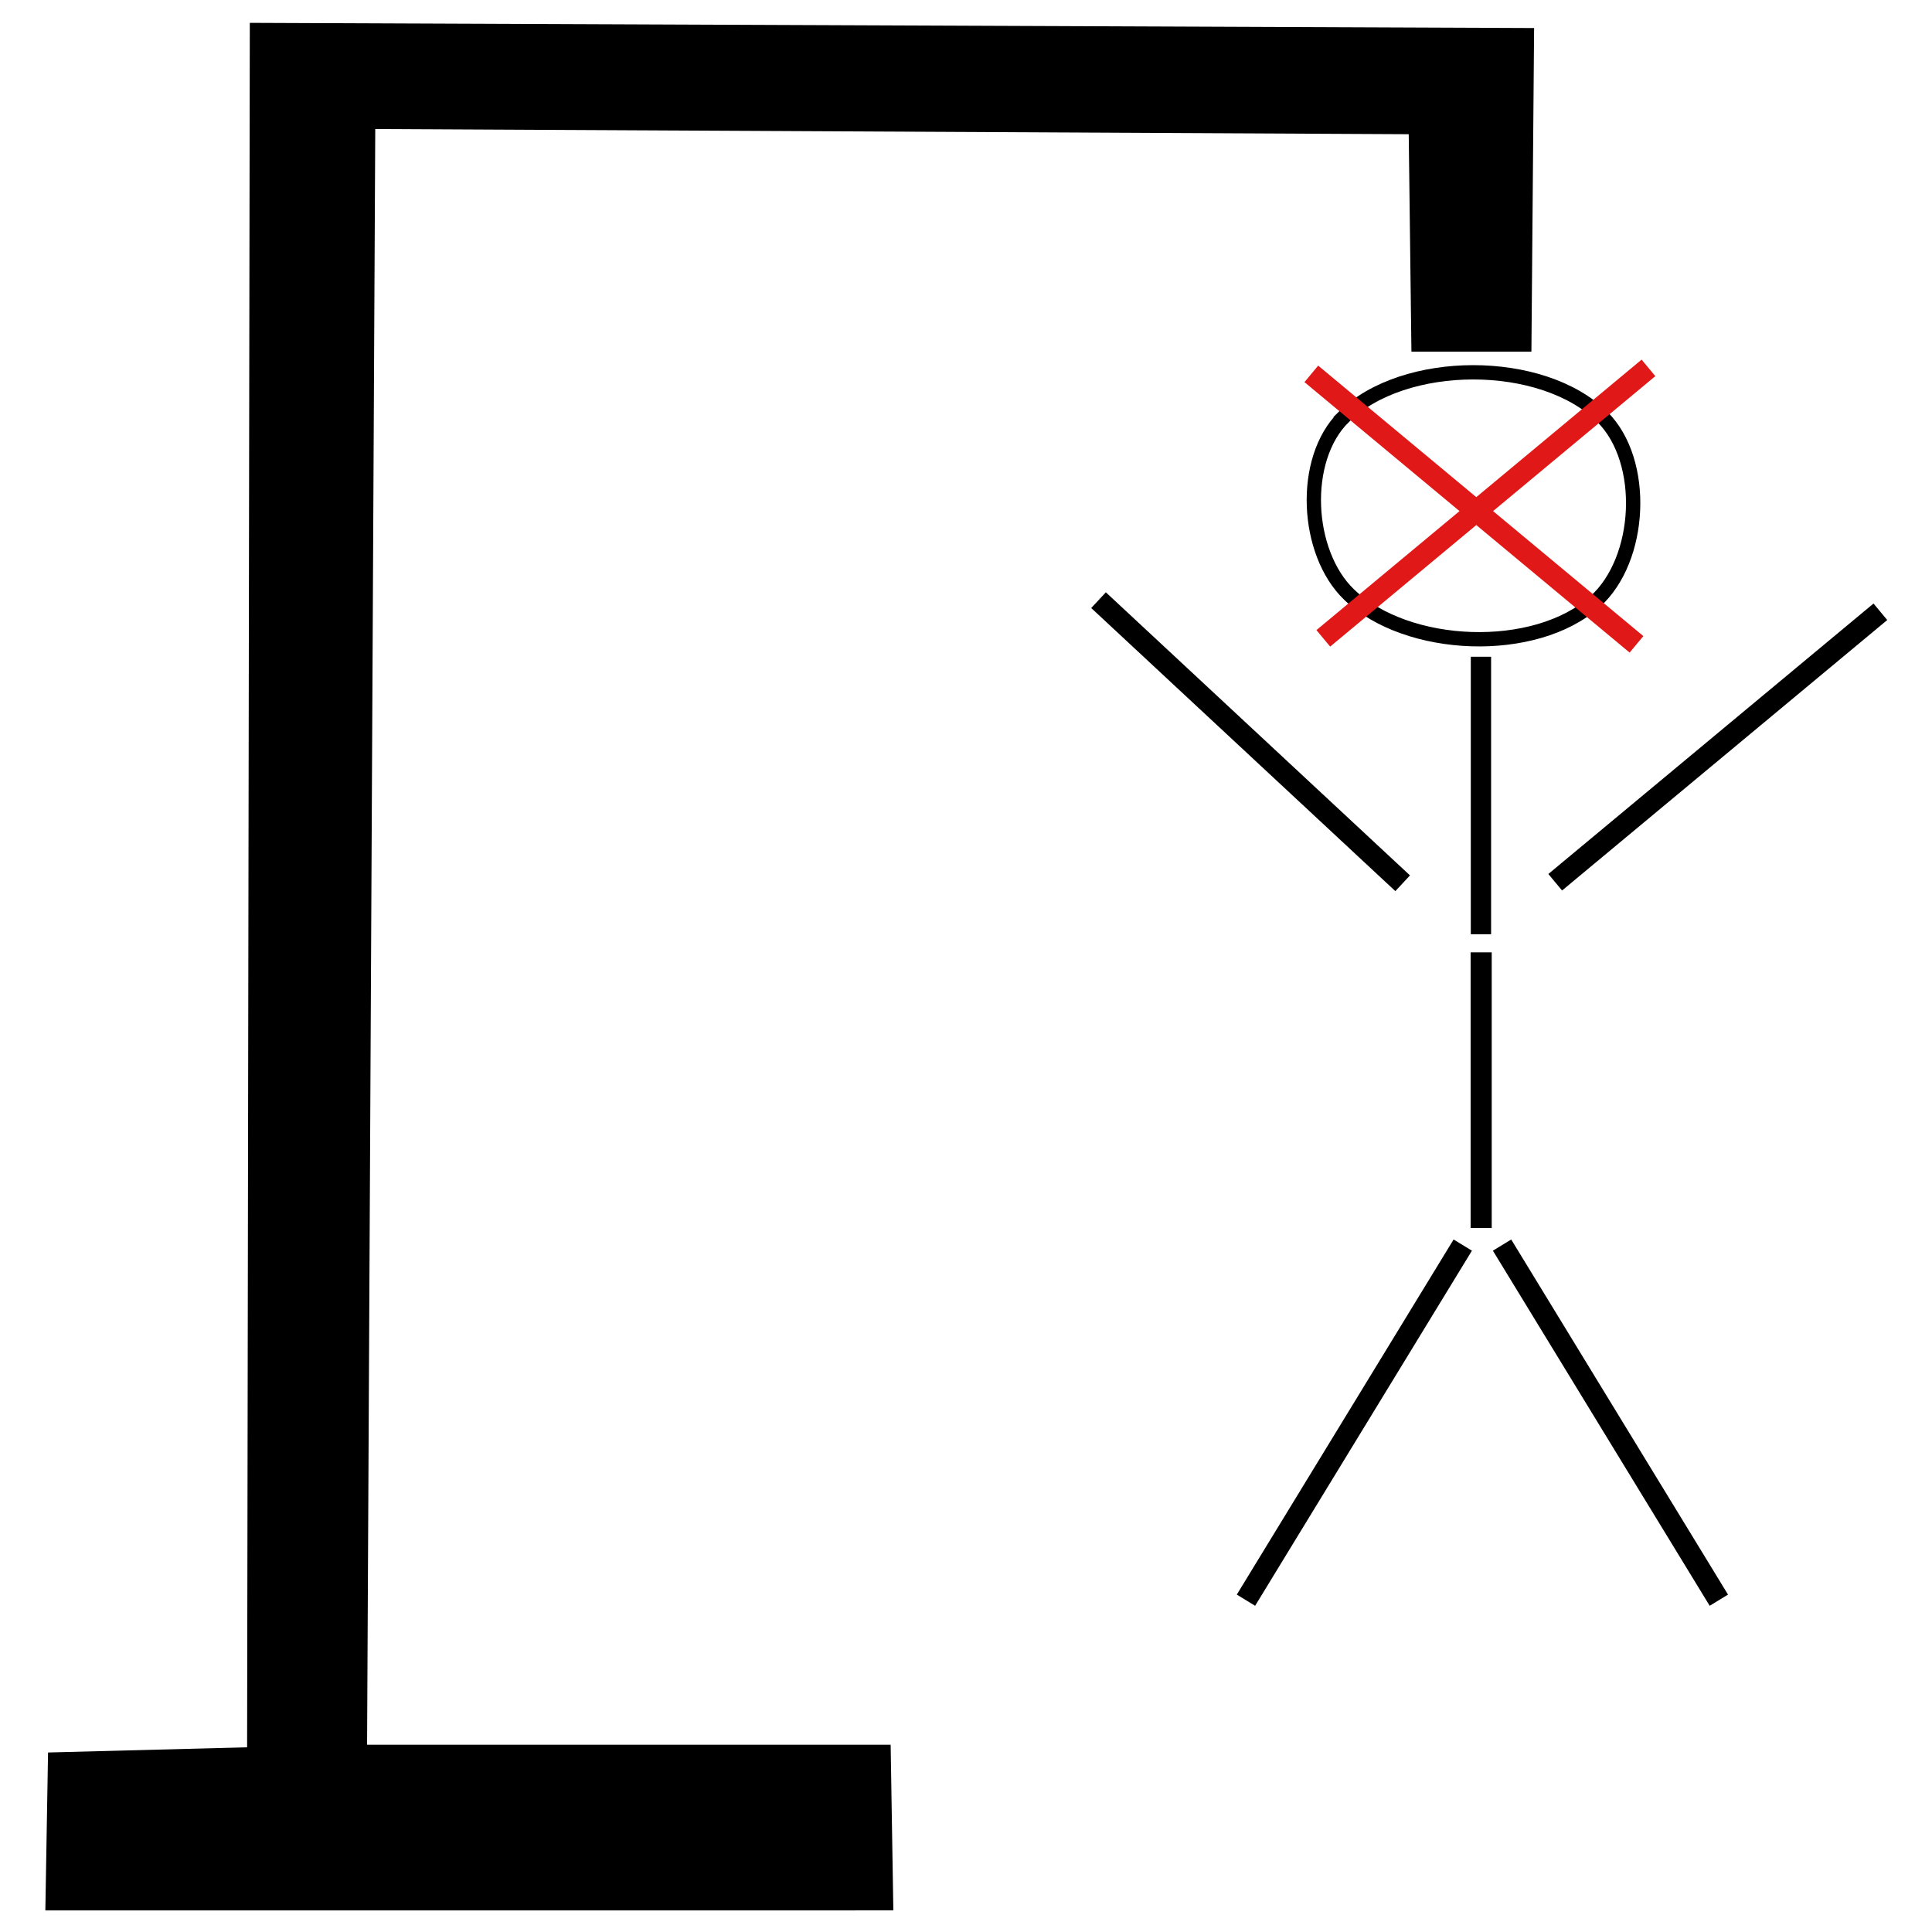 <?xml version="1.0" encoding="UTF-8" standalone="no"?>
<!-- Created with Inkscape (http://www.inkscape.org/) -->

<svg
   xmlns:dc="http://purl.org/dc/elements/1.1/"
   xmlns:cc="http://creativecommons.org/ns#"
   xmlns:rdf="http://www.w3.org/1999/02/22-rdf-syntax-ns#"
   xmlns:svg="http://www.w3.org/2000/svg"
   xmlns="http://www.w3.org/2000/svg"
   xmlns:sodipodi="http://sodipodi.sourceforge.net/DTD/sodipodi-0.dtd"
   xmlns:inkscape="http://www.inkscape.org/namespaces/inkscape"
   width="100"
   height="100"
   viewBox="0 0 26.458 26.458"
   version="1.1"
   id="svg8"
   inkscape:version="0.92.4 (5da689c313, 2019-01-14)"
   sodipodi:docname="hangmanDead.svg">
  <defs
     id="defs2" />
  <sodipodi:namedview
     id="base"
     pagecolor="#ffffff"
     bordercolor="#666666"
     borderopacity="1.0"
     inkscape:pageopacity="0.0"
     inkscape:pageshadow="2"
     inkscape:zoom="5.7134228"
     inkscape:cx="10.708426"
     inkscape:cy="43.04796"
     inkscape:document-units="mm"
     inkscape:current-layer="layer1"
     showgrid="false"
     inkscape:window-width="1920"
     inkscape:window-height="1001"
     inkscape:window-x="-9"
     inkscape:window-y="-9"
     inkscape:window-maximized="1"
     units="px"
     inkscape:snap-global="false" />
  <g
     inkscape:label="Layer 1"
     inkscape:groupmode="layer"
     id="layer1"
     transform="translate(0,-270.542)">
    <path
       style="fill:#000000;fill-opacity:1;stroke:none;stroke-width:0.294px;stroke-linecap:butt;stroke-linejoin:miter;stroke-opacity:1"
       d="m 3.421,270.855 17.588,0.071 -0.037,4.432 h -1.643 l -0.037,-2.978 -14.153,-0.071 -0.112,22.126 H 12.197 l 0.037,2.269 -11.613,4.9e-4 0.037,-2.163 2.726,-0.071 z"
       id="path821"
       inkscape:connector-curvature="0"
       sodipodi:nodetypes="ccccccccccccc" />
    <path
       style="fill:none;stroke:#000000;stroke-width:0.196px;stroke-linecap:butt;stroke-linejoin:miter;stroke-opacity:1"
       d="m 18.4,276.253 c 0.823,-0.815 2.725,-0.818 3.545,0 0.608,0.607 0.541,1.95 -0.099,2.526 -0.821,0.738 -2.576,0.669 -3.371,-0.095 -0.596,-0.573 -0.662,-1.849 -0.074,-2.43 z"
       id="path823"
       inkscape:connector-curvature="0"
       sodipodi:nodetypes="sssss" />
    <path
       style="fill:none;stroke:#000000;stroke-width:0.278px;stroke-linecap:butt;stroke-linejoin:miter;stroke-opacity:1"
       d="m 20.281,279.536 4e-6,3.8"
       id="path825"
       inkscape:connector-curvature="0"
       sodipodi:nodetypes="cc" />
    <path
       sodipodi:nodetypes="cc"
       inkscape:connector-curvature="0"
       id="path827"
       d="m 20.284,283.584 4e-6,3.775"
       style="fill:none;stroke:#000000;stroke-width:0.289px;stroke-linecap:butt;stroke-linejoin:miter;stroke-opacity:1" />
    <path
       sodipodi:nodetypes="cc"
       inkscape:connector-curvature="0"
       id="path829"
       d="m 25.751,278.92 -4.453,3.704"
       style="fill:none;stroke:#000000;stroke-width:0.294px;stroke-linecap:butt;stroke-linejoin:miter;stroke-opacity:1" />
    <path
       style="fill:none;stroke:#000000;stroke-width:0.294px;stroke-linecap:butt;stroke-linejoin:miter;stroke-opacity:1"
       d="M 19.209,282.638 15.044,278.761"
       id="path833"
       inkscape:connector-curvature="0"
       sodipodi:nodetypes="cc" />
    <path
       style="fill:none;stroke:#000000;stroke-width:0.294px;stroke-linecap:butt;stroke-linejoin:miter;stroke-opacity:1"
       d="m 23.539,292.456 -2.969,-4.863"
       id="path846"
       inkscape:connector-curvature="0"
       sodipodi:nodetypes="cc" />
    <path
       sodipodi:nodetypes="cc"
       inkscape:connector-curvature="0"
       id="path848"
       d="m 17.063,292.456 2.969,-4.863"
       style="fill:none;stroke:#000000;stroke-width:0.294px;stroke-linecap:butt;stroke-linejoin:miter;stroke-opacity:1" />
    <path
       style="fill:#000000;fill-opacity:1;stroke:#e11818;stroke-width:0.294px;stroke-linecap:butt;stroke-linejoin:miter;stroke-opacity:1"
       d="m 22.575,275.58 -4.453,3.704"
       id="path1490"
       inkscape:connector-curvature="0"
       sodipodi:nodetypes="cc" />
    <path
       sodipodi:nodetypes="cc"
       inkscape:connector-curvature="0"
       id="path1492"
       d="m 17.958,275.662 4.453,3.704"
       style="fill:#000000;fill-opacity:1;stroke:#e11818;stroke-width:0.294px;stroke-linecap:butt;stroke-linejoin:miter;stroke-opacity:1" />
  </g>
</svg>
